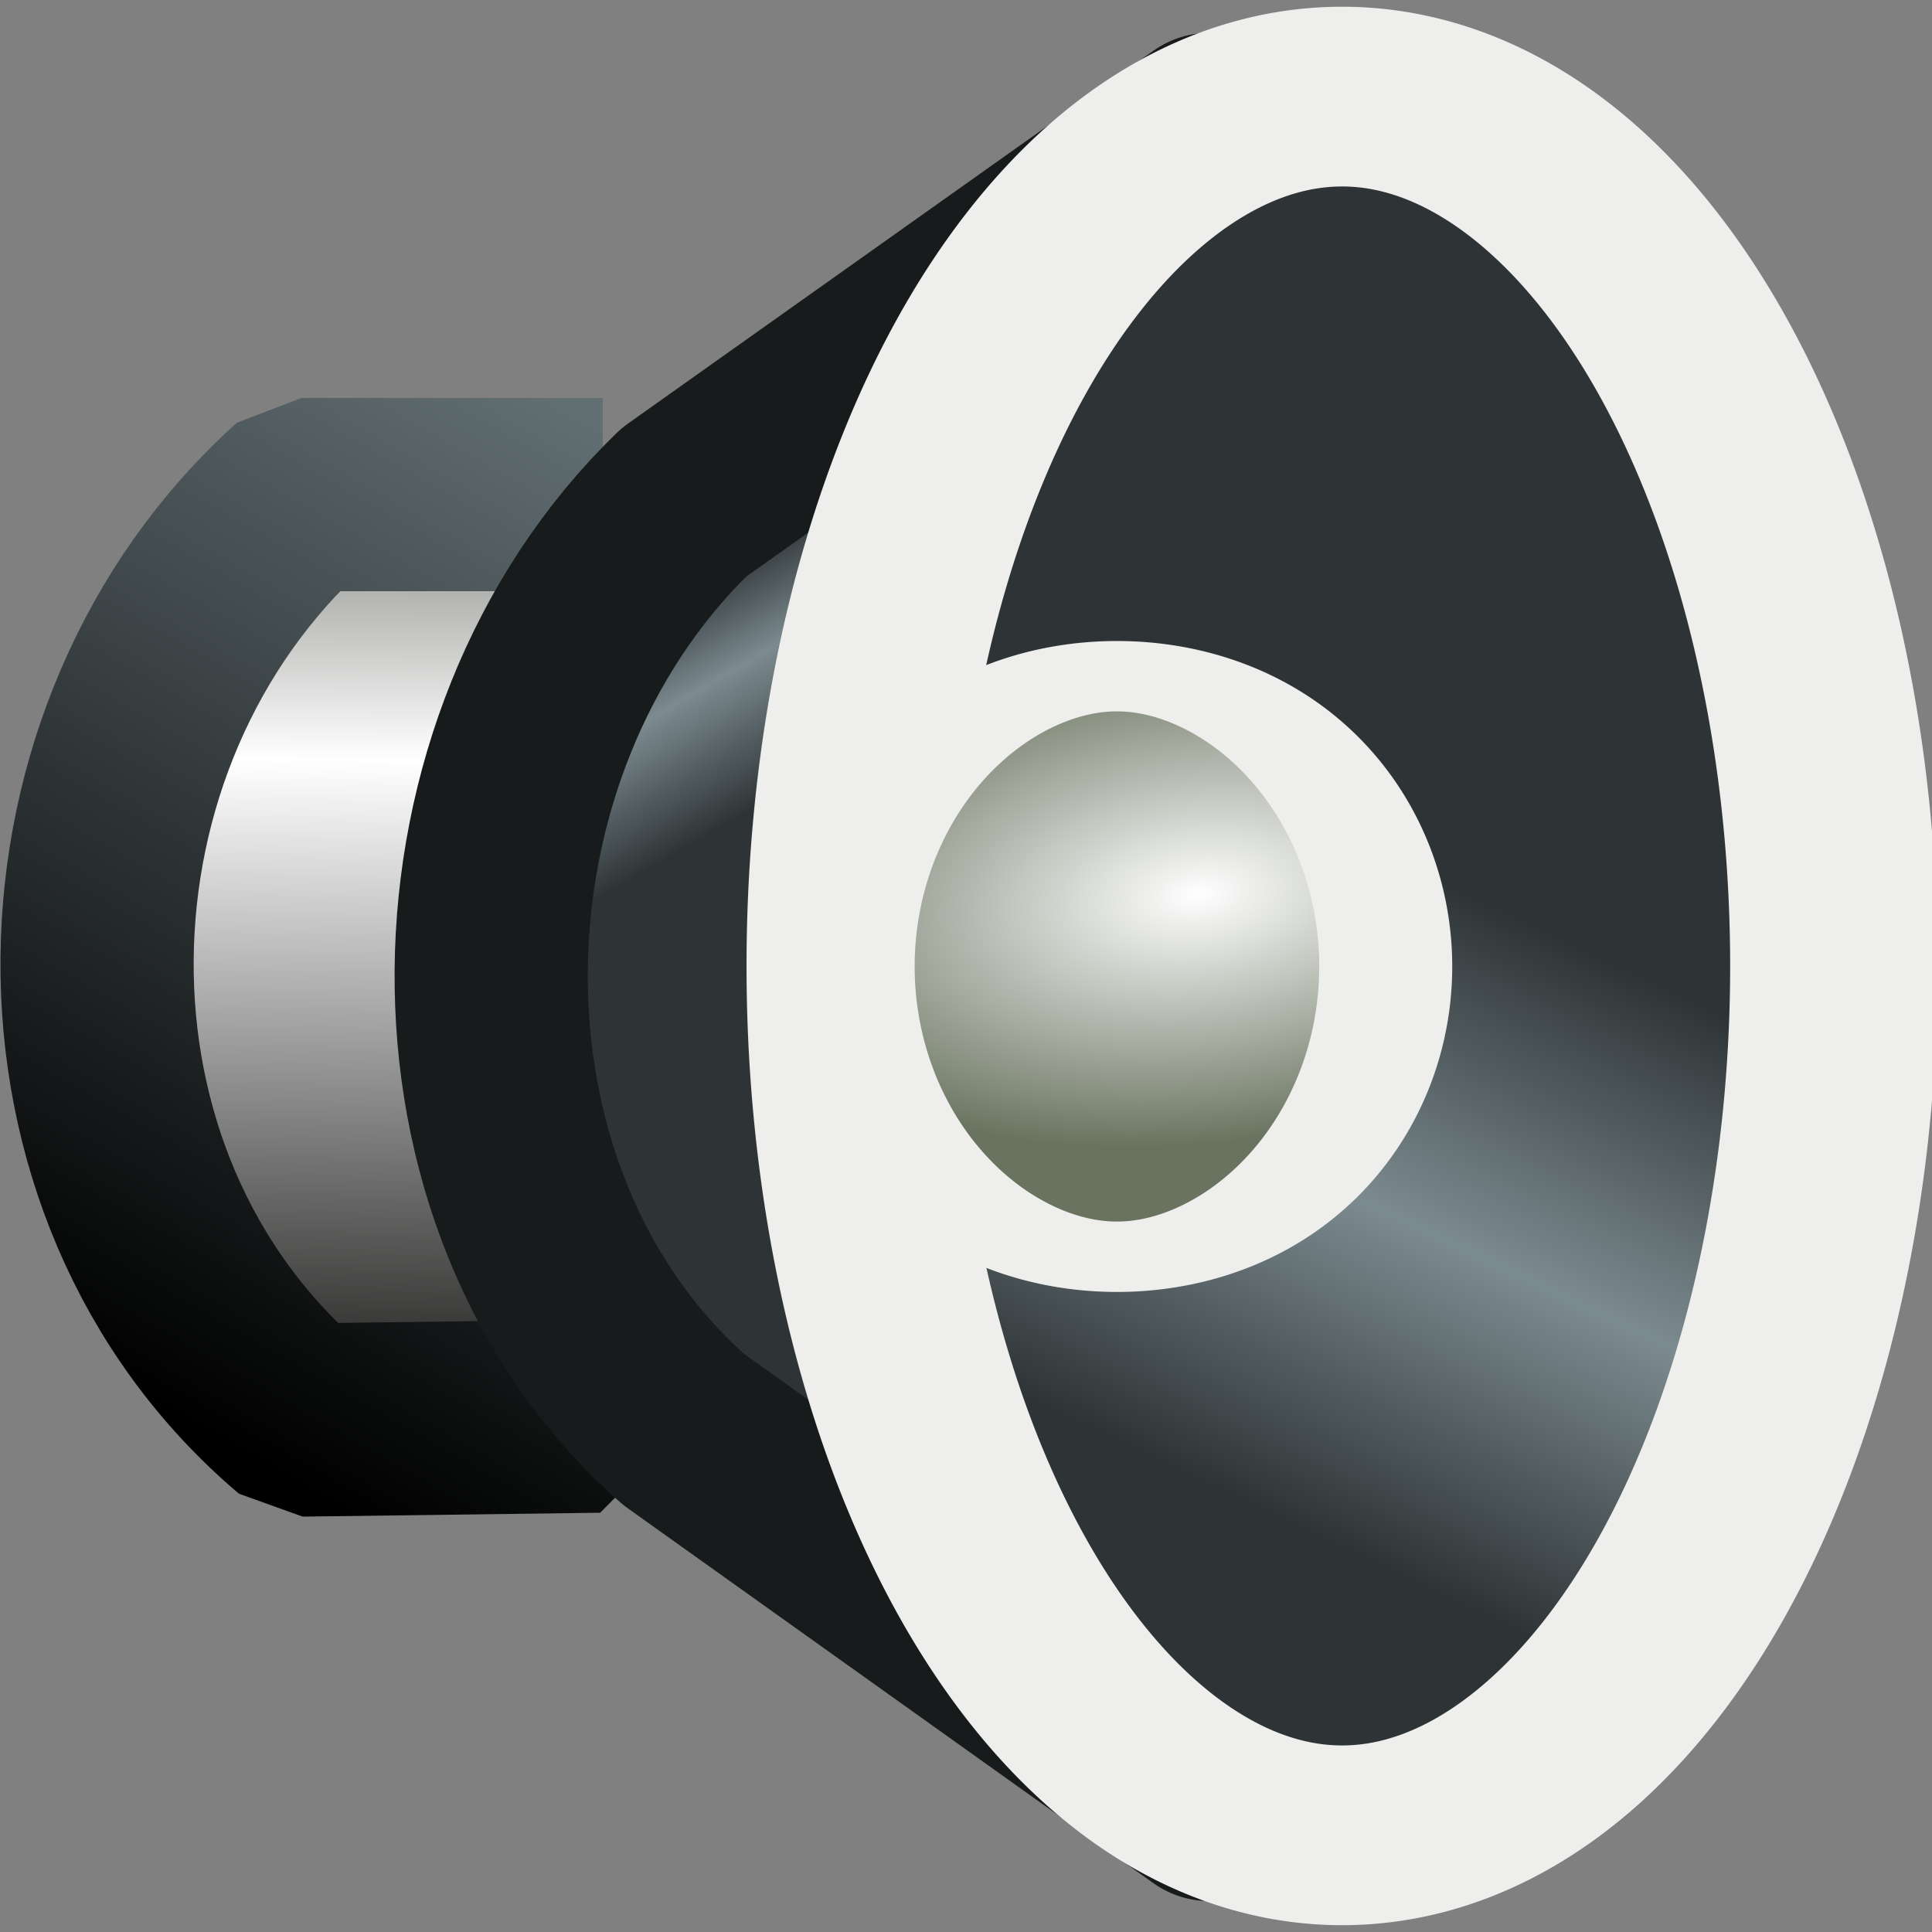 <svg xmlns="http://www.w3.org/2000/svg" width="10" height="10" xmlns:xlink="http://www.w3.org/1999/xlink" version="1"><rect width="100%" height="100%" fill="#808080" stroke="none"/><defs><linearGradient id="d"><stop offset="0" stop-color="#2e3436"/><stop offset=".383" stop-color="#2e3436"/><stop offset=".637" stop-color="#7c8b90"/><stop offset=".828" stop-color="#2e3436"/><stop offset="1" stop-color="#2e3436"/></linearGradient><linearGradient id="e"><stop offset="0"/><stop offset="1" stop-color="#616e72"/></linearGradient><linearGradient id="c"><stop offset="0" stop-color="#a3a5a1"/><stop offset=".25" stop-color="#fff"/><stop offset="1" stop-color="#2c2d2b"/></linearGradient><linearGradient id="b"><stop offset="0" stop-color="#fff"/><stop offset="1" stop-color="#69735f"/></linearGradient><linearGradient id="a"><stop offset="0" stop-color="#2e3436"/><stop offset=".25" stop-color="#2e3436"/><stop offset=".5" stop-color="#7c8b90"/><stop offset=".75" stop-color="#2e3436"/><stop offset="1" stop-color="#2e3436"/></linearGradient><linearGradient id="i" x1="14.499" x2="4.971" y1="9.416" y2="4.18" xlink:href="#a" gradientUnits="userSpaceOnUse"/><radialGradient id="j" cx="5.674" cy="5.221" r="8.708" xlink:href="#b" fx="5.674" fy="5.221" gradientTransform="matrix(.726 .311 -.216 .661 2.684 .885)" gradientUnits="userSpaceOnUse"/><linearGradient x1="14.499" x2="4.971" y1="9.416" y2="4.18" xlink:href="#a" gradientUnits="userSpaceOnUse"/><linearGradient id="f" x1="4.485" x2="11.432" y1="12.681" y2="12.741" xlink:href="#c" gradientUnits="userSpaceOnUse" gradientTransform="matrix(0 .6 -.638 0 9.819 .2)"/><linearGradient id="h" x1="8.004" x2="4.07" y1="8.665" y2="10.818" xlink:href="#d" gradientUnits="userSpaceOnUse" gradientTransform="matrix(0 .6 -.565 0 9.412 .2)"/><linearGradient id="g" x1="11.158" x2="3.41" y1="15.126" y2="10.411" xlink:href="#e" gradientUnits="userSpaceOnUse" gradientTransform="matrix(0 .6 -.638 0 9.819 .2)"/></defs><g color="#000"><path fill="url(#f)" fill-rule="evenodd" stroke="url(#g)" d="M3.12 2.56H1.56C.18 3.8.12 6.13 1.56 7.35l1.54-.02.02-4.78z" stroke-linejoin="bevel" overflow="visible"/><path fill="url(#h)" stroke="#181b1c" d="M6.26.67L3.54 2.6c-1.3 1.26-1.36 3.6 0 4.8l2.72 1.94V.67z" stroke-linecap="round" stroke-linejoin="round" overflow="visible"/><path fill="url(#i)" stroke="#eeeeec" stroke-width="1.561" d="M15.1 7.22a7.55 3.7 0 1 1-15.1 0 7.55 3.7 0 1 1 15.1 0z" transform="matrix(0 .596 -.688 0 11.914 .5)" stroke-linecap="round" stroke-linejoin="round" overflow="visible"/><path fill="url(#j)" stroke="#eeeeec" stroke-width="1.831" d="M15.1 7.22a7.55 3.7 0 1 1-15.1 0 7.55 3.7 0 1 1 15.1 0z" transform="matrix(0 .199 -.376 0 8.496 3.5)" stroke-linecap="round" stroke-linejoin="round" overflow="visible"/></g></svg>